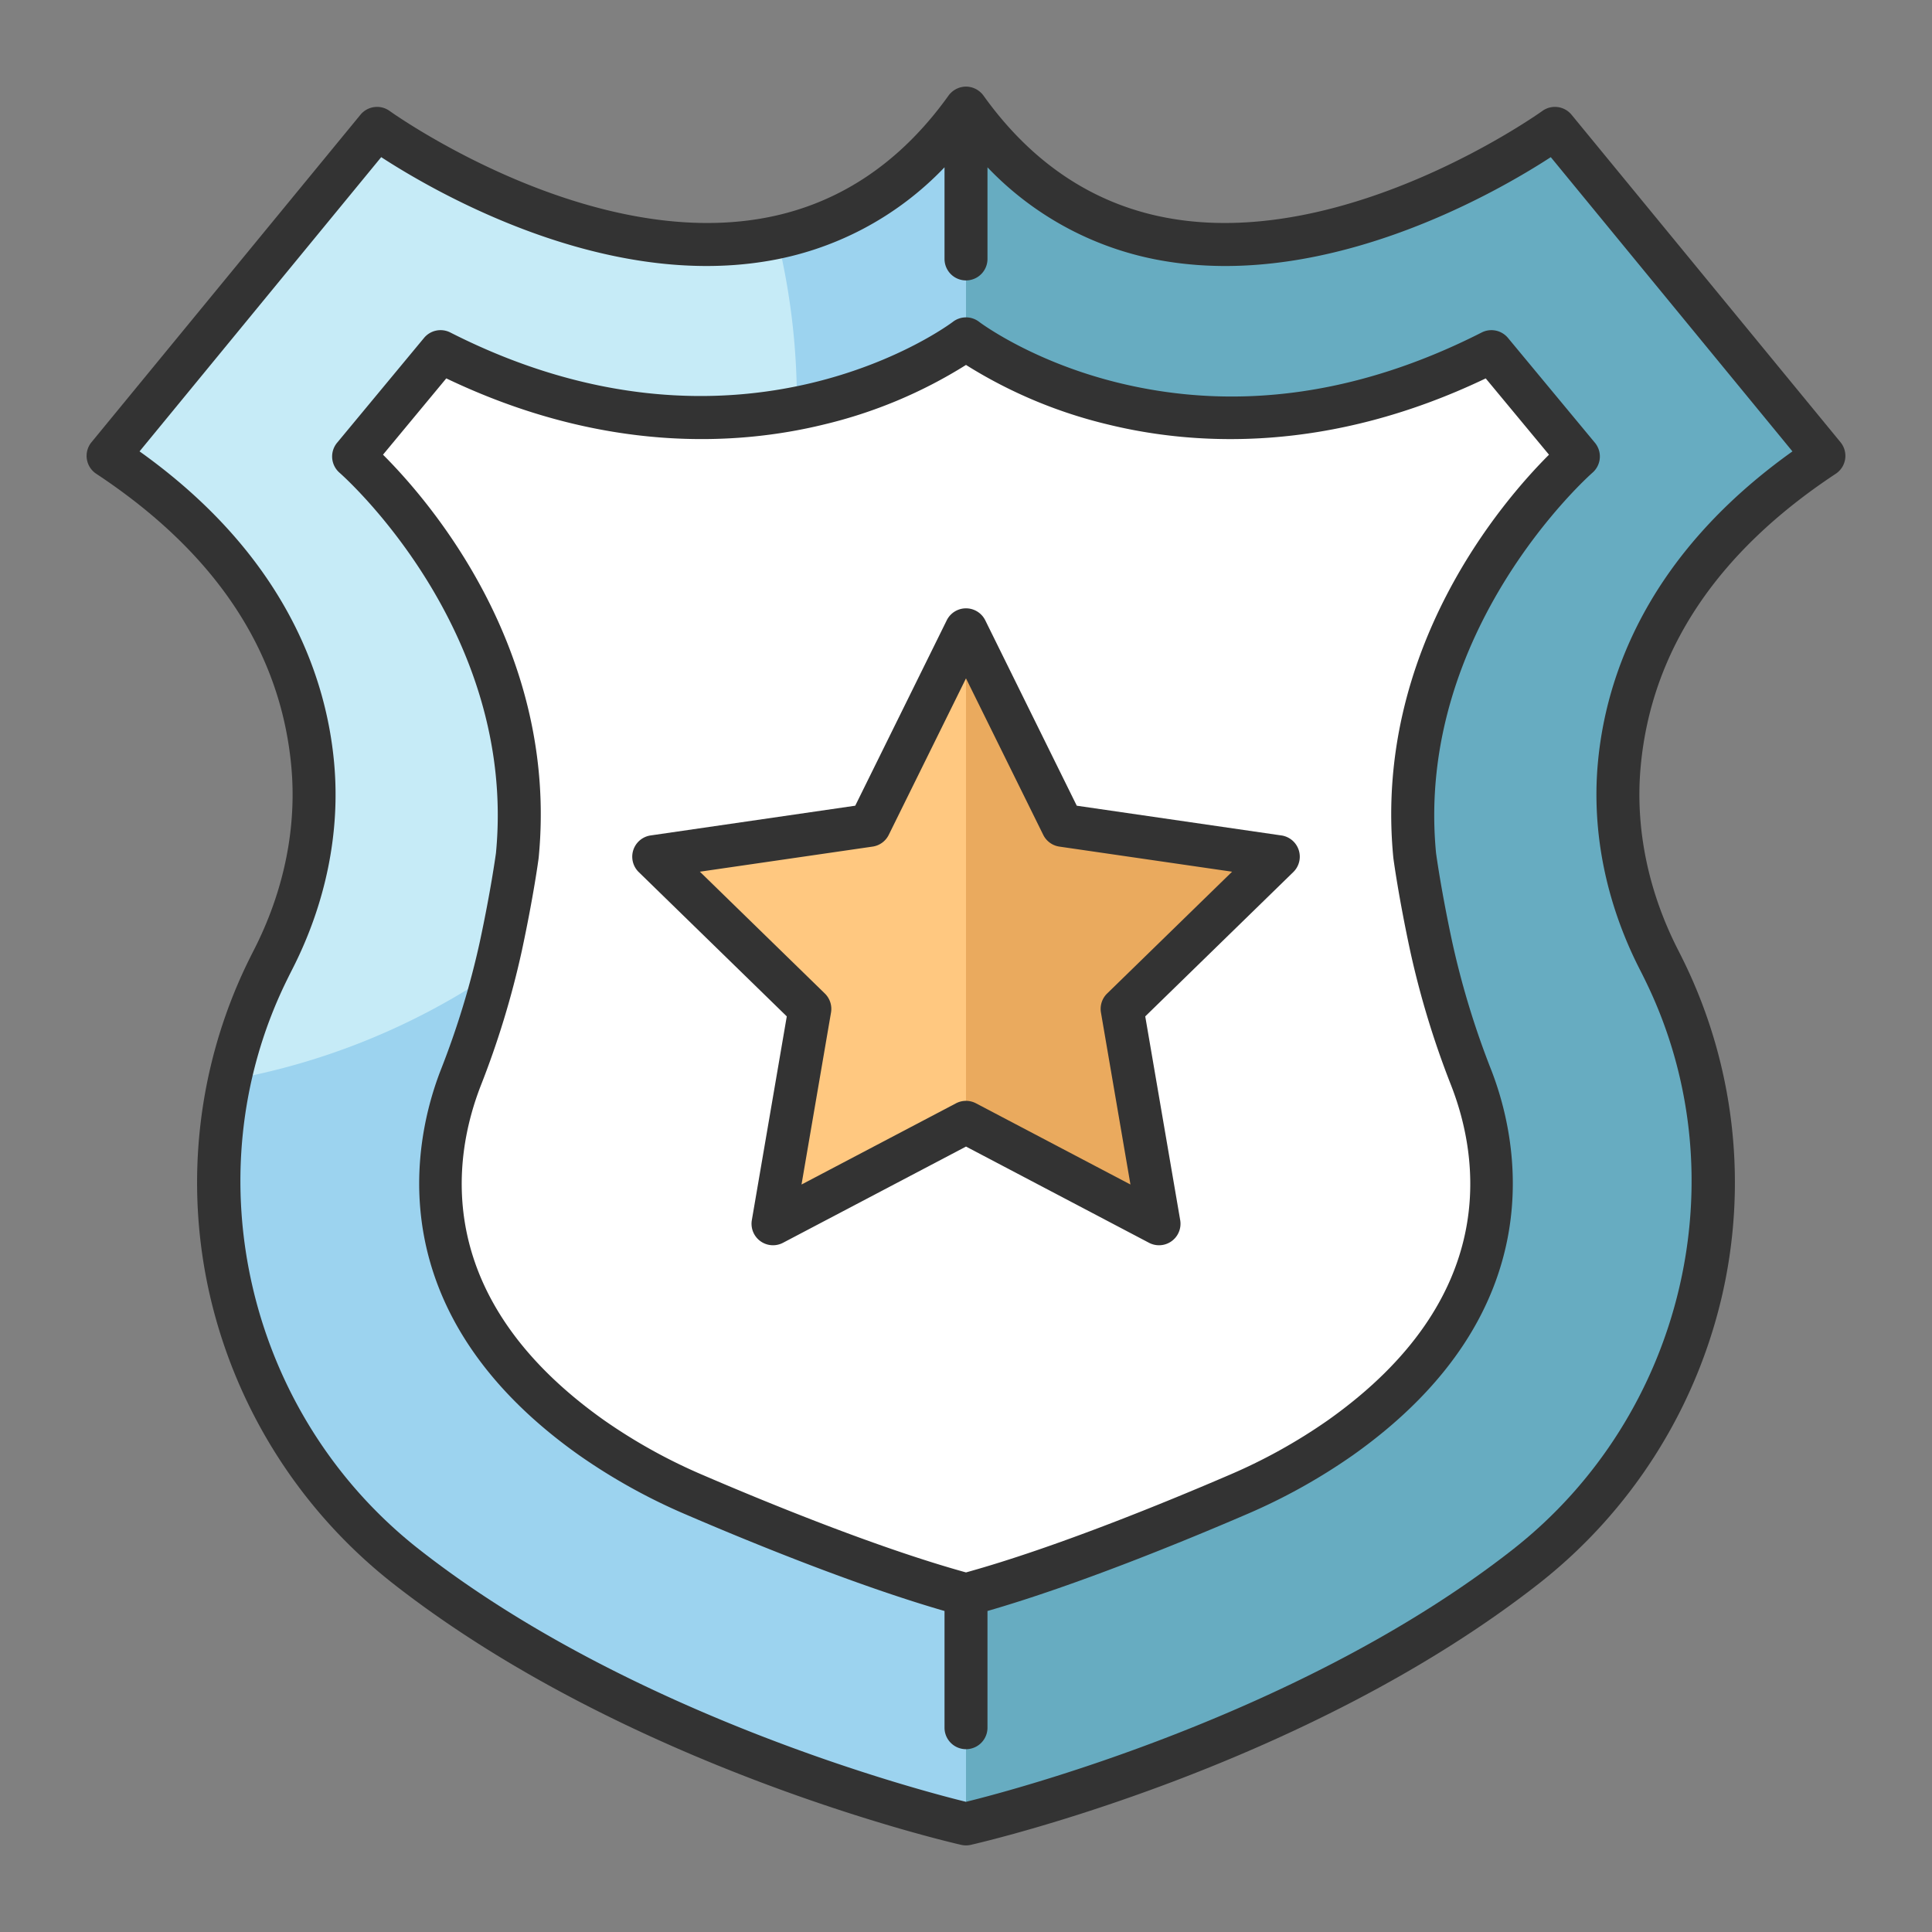 <svg xmlns="http://www.w3.org/2000/svg" viewBox="0 0 512 512" id="police-badge">
  <rect x="0" y="0" width="512" height="512" fill="#808080" stroke="none"/>
  <path fill="#9cd3ef" d="M483.355,120.806,412.077,34.02S311.882,106.718,256,28.645C200.118,106.718,99.924,34.02,99.924,34.02L28.645,120.806c39.812,26.286,52,57.371,54.233,81.884C84.5,220.537,80.509,238.4,72.35,254.36q-.954,1.866-1.846,3.713C44.278,312.407,60.1,377.873,107.575,415.1,169.542,463.684,256,483.355,256,483.355s86.458-19.671,148.425-68.256c47.478-37.226,63.3-102.692,37.071-157.026q-.891-1.846-1.846-3.713c-8.158-15.957-12.154-33.823-10.527-51.67C431.357,178.177,443.544,147.092,483.355,120.806Z"></path>
  <path fill="#c6ebf7" d="M70.5,258.073a126.557,126.557,0,0,0-9.672,28.109,182.593,182.593,0,0,0,150.353-179.71,182.928,182.928,0,0,0-5.251-43.588C154.768,73.8,99.924,34.02,99.924,34.02L28.645,120.806c39.812,26.286,52,57.371,54.233,81.884C84.5,220.537,80.509,238.4,72.35,254.36Q71.4,256.226,70.5,258.073Z"></path>
  <path fill="#67acc1" d="M256,28.645v454.71s86.459-19.672,148.425-68.256c47.478-37.226,63.3-102.692,37.071-157.026q-.891-1.846-1.846-3.713c-8.158-15.957-12.154-33.823-10.527-51.67,2.234-24.513,14.421-55.6,54.232-81.884L412.077,34.02S311.883,106.718,256,28.645Z"></path>
  <path fill="#fff" d="M418.29,120.977,395.244,93.186C313.9,134.533,256,89.8,256,89.8s-57.9,44.736-139.244,3.389L93.71,120.977s49.481,42.7,43.381,105.741c0,0-1.267,9.608-4.373,24.089a227.548,227.548,0,0,1-10.6,34.8c-6.941,17.826-15.667,59.729,34.641,95.386A150.234,150.234,0,0,0,184.35,396.27c15.543,6.687,47.137,19.736,71.65,26.339,24.513-6.6,56.108-19.652,71.65-26.339a150.234,150.234,0,0,0,27.592-15.276c50.308-35.657,41.582-77.56,34.641-95.386a227.548,227.548,0,0,1-10.6-34.8c-3.106-14.481-4.373-24.089-4.373-24.089C368.809,163.68,418.29,120.977,418.29,120.977Z"></path>
  <polygon fill="#ffc880" points="256 297.429 204.855 324.318 214.623 267.367 173.246 227.035 230.428 218.726 256 166.911 281.572 218.726 338.754 227.035 297.377 267.367 307.145 324.318 256 297.429"></polygon>
  <polygon fill="#eaaa5e" points="281.572 218.726 256 166.911 256 166.911 256 297.429 256 297.429 307.145 324.318 297.377 267.367 338.754 227.035 281.572 218.726"></polygon>
  <path fill="#333" d="M416.476,30.406a5.7,5.7,0,0,0-7.74-1c-.5.364-50.779,36.284-97.8,28.614C290.727,54.73,273.8,43.73,260.629,25.33a5.619,5.619,0,0,0-.556-.653c-.041-.042-.084-.082-.127-.123a5.656,5.656,0,0,0-1.632-1.1c-.058-.026-.115-.053-.174-.077a5.616,5.616,0,0,0-.929-.288c-.055-.012-.11-.02-.166-.03a5.156,5.156,0,0,0-2.09,0c-.056.01-.111.018-.166.03a5.616,5.616,0,0,0-.929.288c-.059.024-.116.051-.174.077a5.656,5.656,0,0,0-1.632,1.1c-.043.041-.086.081-.127.123a5.619,5.619,0,0,0-.556.653c-13.171,18.4-30.1,29.4-50.312,32.694-47.014,7.655-97.292-28.249-97.791-28.611a5.693,5.693,0,0,0-7.743.993l-71.28,86.787a5.692,5.692,0,0,0,1.263,8.364c31.505,20.8,48.9,46.926,51.7,77.649,1.475,16.184-1.958,32.976-9.927,48.563q-.984,1.923-1.905,3.829a133.591,133.591,0,0,0-9.514,88.72,135.954,135.954,0,0,0,48.2,75.261c62.256,48.812,147.093,68.514,150.674,69.328a5.688,5.688,0,0,0,2.526,0c3.581-.814,88.419-20.516,150.674-69.328a135.954,135.954,0,0,0,48.2-75.261,133.583,133.583,0,0,0-9.514-88.718q-.919-1.906-1.905-3.832c-7.969-15.587-11.4-32.379-9.927-48.562,2.8-30.723,20.194-56.847,51.7-77.649a5.692,5.692,0,0,0,1.263-8.364Zm6.977,171.766c-1.67,18.33,2.178,37.272,11.129,54.781q.924,1.806,1.787,3.6c24.808,51.4,9.9,114.511-35.458,150.071C344.725,454.672,266.835,474.848,256,477.5c-10.836-2.65-88.67-22.787-144.91-66.883-45.354-35.56-60.266-98.674-35.459-150.068q.865-1.791,1.789-3.6c8.95-17.5,12.8-36.448,11.128-54.78-2.062-22.628-12.8-54.9-51.564-82.548l64.043-77.976c13.961,9.082,58.1,34.719,101.812,27.622a83.745,83.745,0,0,0,47.469-24.931V68.62a5.693,5.693,0,1,0,11.386,0V44.339A83.745,83.745,0,0,0,309.162,69.27c43.71,7.09,87.855-18.544,101.812-27.622l64.043,77.976C436.253,147.274,425.515,179.545,423.453,202.172Z"></path>
  <path fill="#333" d="M392.665,88.111c-32.293,16.415-64.481,20.952-95.668,13.482-23.346-5.591-37.387-16.2-37.517-16.3a5.691,5.691,0,0,0-6.96,0c-.551.426-55.948,42.079-133.184,2.819a5.692,5.692,0,0,0-6.962,1.44L89.327,117.343a5.7,5.7,0,0,0,.663,7.945c.472.407,47.127,41.416,41.445,100.776-.138,1.007-1.427,10.231-4.283,23.549a223.062,223.062,0,0,1-10.34,33.93c-6.984,17.936-17.392,63.79,36.654,102.1A156.461,156.461,0,0,0,182.1,401.5c15.554,6.692,44.325,18.542,68.207,25.428v30.931a5.693,5.693,0,1,0,11.386,0V426.928c23.882-6.886,52.653-18.736,68.206-25.428a156.438,156.438,0,0,0,28.635-15.861c54.048-38.308,43.638-84.16,36.654-102.1a223.175,223.175,0,0,1-10.34-33.93c-2.855-13.315-4.144-22.536-4.282-23.548-5.66-59.125,40.88-100.287,41.447-100.78a5.7,5.7,0,0,0,.66-7.942L399.627,89.551A5.7,5.7,0,0,0,392.665,88.111ZM369.243,227.267c.006.066.014.129.022.195.053.4,1.332,10,4.45,24.539a234.639,234.639,0,0,0,10.862,35.673c7.471,19.185,13.167,56.217-32.627,88.675a145.084,145.084,0,0,1-26.55,14.69c-15.867,6.828-45.694,19.109-69.4,25.668-23.706-6.559-53.533-18.84-69.4-25.668a145.084,145.084,0,0,1-26.55-14.69c-45.792-32.456-40.1-69.488-32.627-88.675A234.526,234.526,0,0,0,138.285,252c3.118-14.537,4.4-24.137,4.45-24.538.009-.065.016-.13.023-.2,5.325-55.032-29.1-94.636-41.258-106.765l16.769-20.222c41.8,19.99,77.277,17.784,99.962,12.248A125.6,125.6,0,0,0,256,96.712a125.608,125.608,0,0,0,37.77,15.816c22.681,5.535,58.161,7.745,99.962-12.248L410.5,120.5C398.344,132.631,363.917,172.235,369.243,227.267Z"></path>
  <path fill="#333" d="M339.573,221.4l-54.22-7.88-24.248-49.131a5.692,5.692,0,0,0-10.21,0l-24.248,49.131-54.22,7.88a5.692,5.692,0,0,0-3.155,9.71l39.234,38.243-9.262,54a5.694,5.694,0,0,0,8.26,6l48.5-25.5,48.5,25.5a5.694,5.694,0,0,0,8.26-6l-9.262-54,39.234-38.243a5.692,5.692,0,0,0-3.155-9.71ZM293.4,263.29a5.692,5.692,0,0,0-1.637,5.039l7.818,45.581-40.935-21.52a5.7,5.7,0,0,0-5.3,0l-40.935,21.52,7.818-45.581a5.692,5.692,0,0,0-1.637-5.039l-33.116-32.28,45.766-6.651a5.688,5.688,0,0,0,4.286-3.113L256,179.774l20.468,41.472a5.688,5.688,0,0,0,4.286,3.113l45.766,6.651Z"></path>
</svg>
